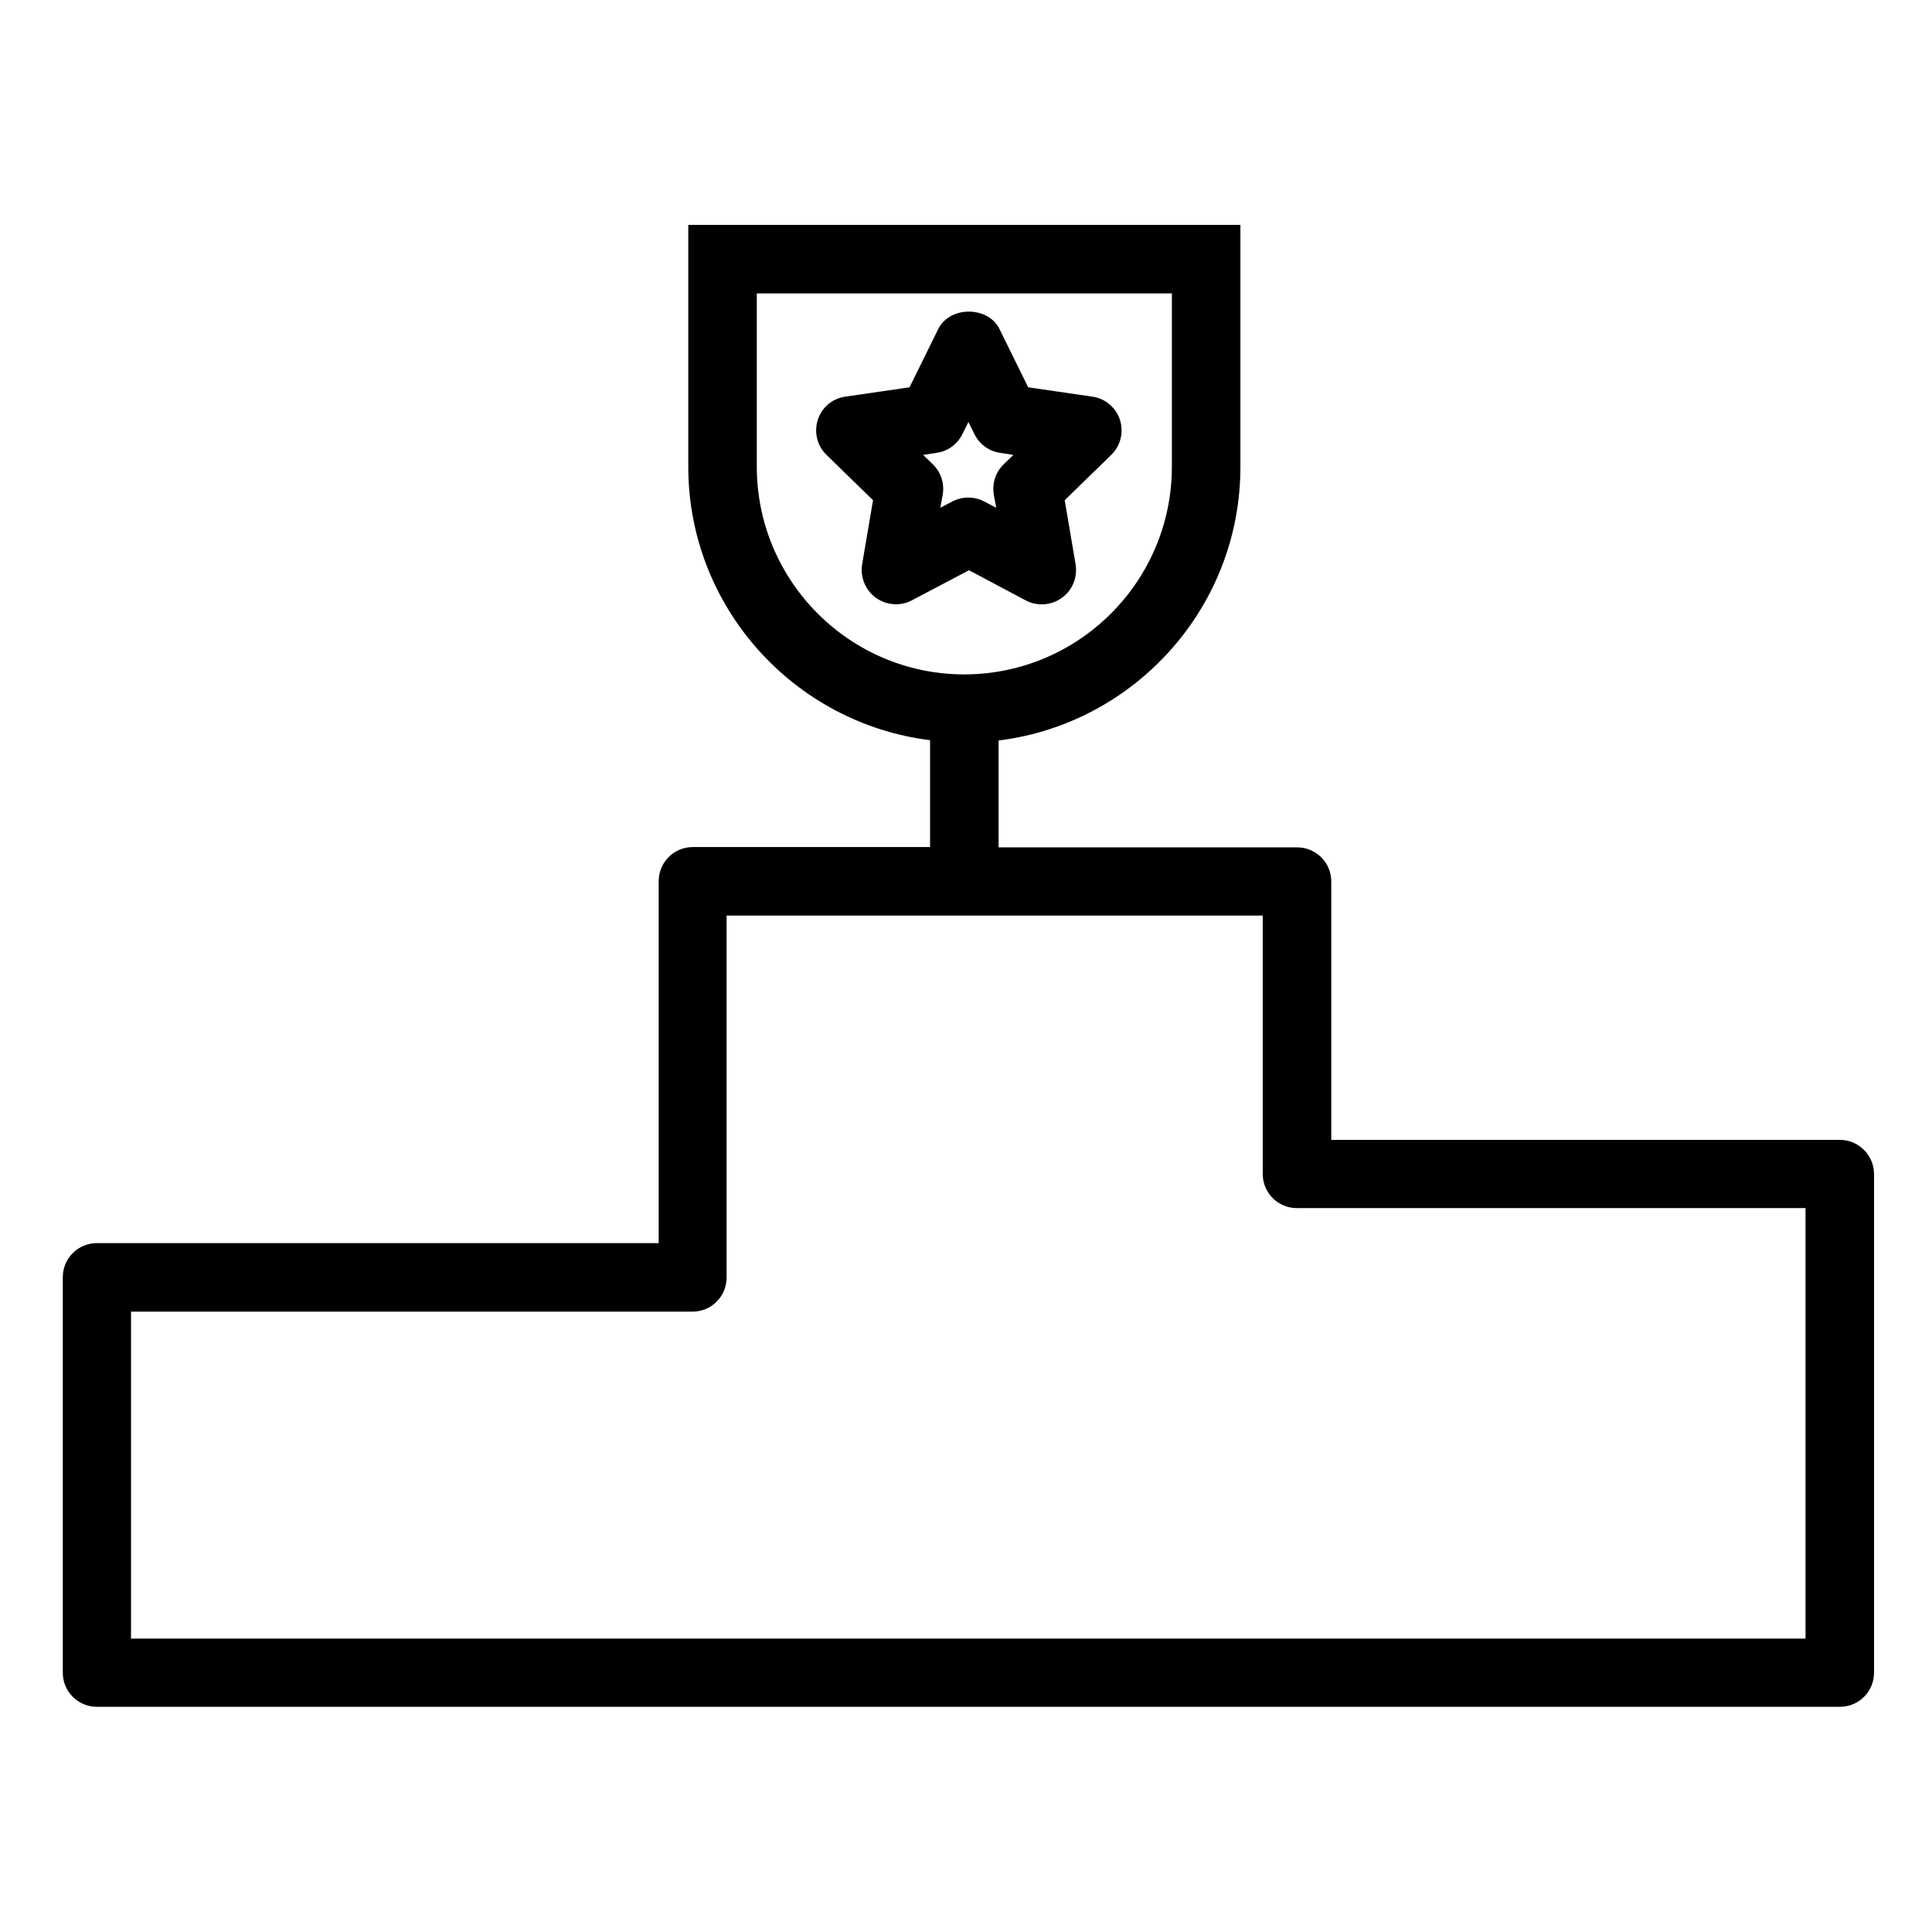 <?xml version="1.0" ?><svg xmlns="http://www.w3.org/2000/svg" xmlns:xlink="http://www.w3.org/1999/xlink" version="1.1" viewBox="0 0 64 64" style="enable-background:new 0 0 64 64;" xml:space="preserve"><g id="Grid"/><g id="Object"><g><path d="M60.95,37.76H44.1V29.2c0-0.63-0.51-1.13-1.13-1.13h-9.89v-3.54c4.51-0.56,8.01-4.41,8.01-9.06V7.45H22.8v8.01    c0,4.65,3.5,8.5,8.01,9.06v3.54h-7.86c-0.63,0-1.13,0.51-1.13,1.13v11.99H3.21c-0.63,0-1.13,0.51-1.13,1.13v13.1    c0,0.63,0.51,1.13,1.13,1.13h57.74c0.63,0,1.13-0.51,1.13-1.13V38.89C62.08,38.27,61.57,37.76,60.95,37.76z M25.07,15.46V9.72    h13.75v5.74c0,3.79-3.08,6.88-6.88,6.88C28.15,22.34,25.07,19.25,25.07,15.46z M59.82,54.28H4.34V43.45h18.6    c0.63,0,1.13-0.51,1.13-1.13V30.33h17.76v8.56c0,0.63,0.51,1.13,1.13,1.13h16.85V54.28z"/><path d="M33.98,19.89c0.17,0.09,0.35,0.13,0.53,0.13c0.23,0,0.47-0.07,0.67-0.22c0.35-0.25,0.52-0.68,0.45-1.11l-0.36-2.12    l1.54-1.5c0.31-0.3,0.42-0.75,0.29-1.16c-0.13-0.41-0.49-0.71-0.91-0.77l-2.13-0.31l-0.95-1.93c-0.38-0.77-1.65-0.77-2.03,0    l-0.95,1.93l-2.13,0.31c-0.43,0.06-0.78,0.36-0.91,0.77c-0.13,0.41-0.02,0.86,0.29,1.16l1.54,1.5l-0.36,2.12    c-0.07,0.42,0.1,0.85,0.45,1.11c0.35,0.25,0.81,0.29,1.19,0.09l1.9-1L33.98,19.89z M31.55,16.61l-0.4,0.21l0.08-0.44    c0.06-0.37-0.06-0.74-0.33-1l-0.32-0.31L31.03,15c0.37-0.05,0.69-0.29,0.85-0.62l0.2-0.4l0.2,0.4c0.16,0.33,0.48,0.57,0.85,0.62    l0.44,0.07l-0.32,0.31c-0.27,0.26-0.39,0.63-0.33,1L33,16.82l-0.4-0.21C32.28,16.44,31.88,16.44,31.55,16.61z"/></g></g></svg>